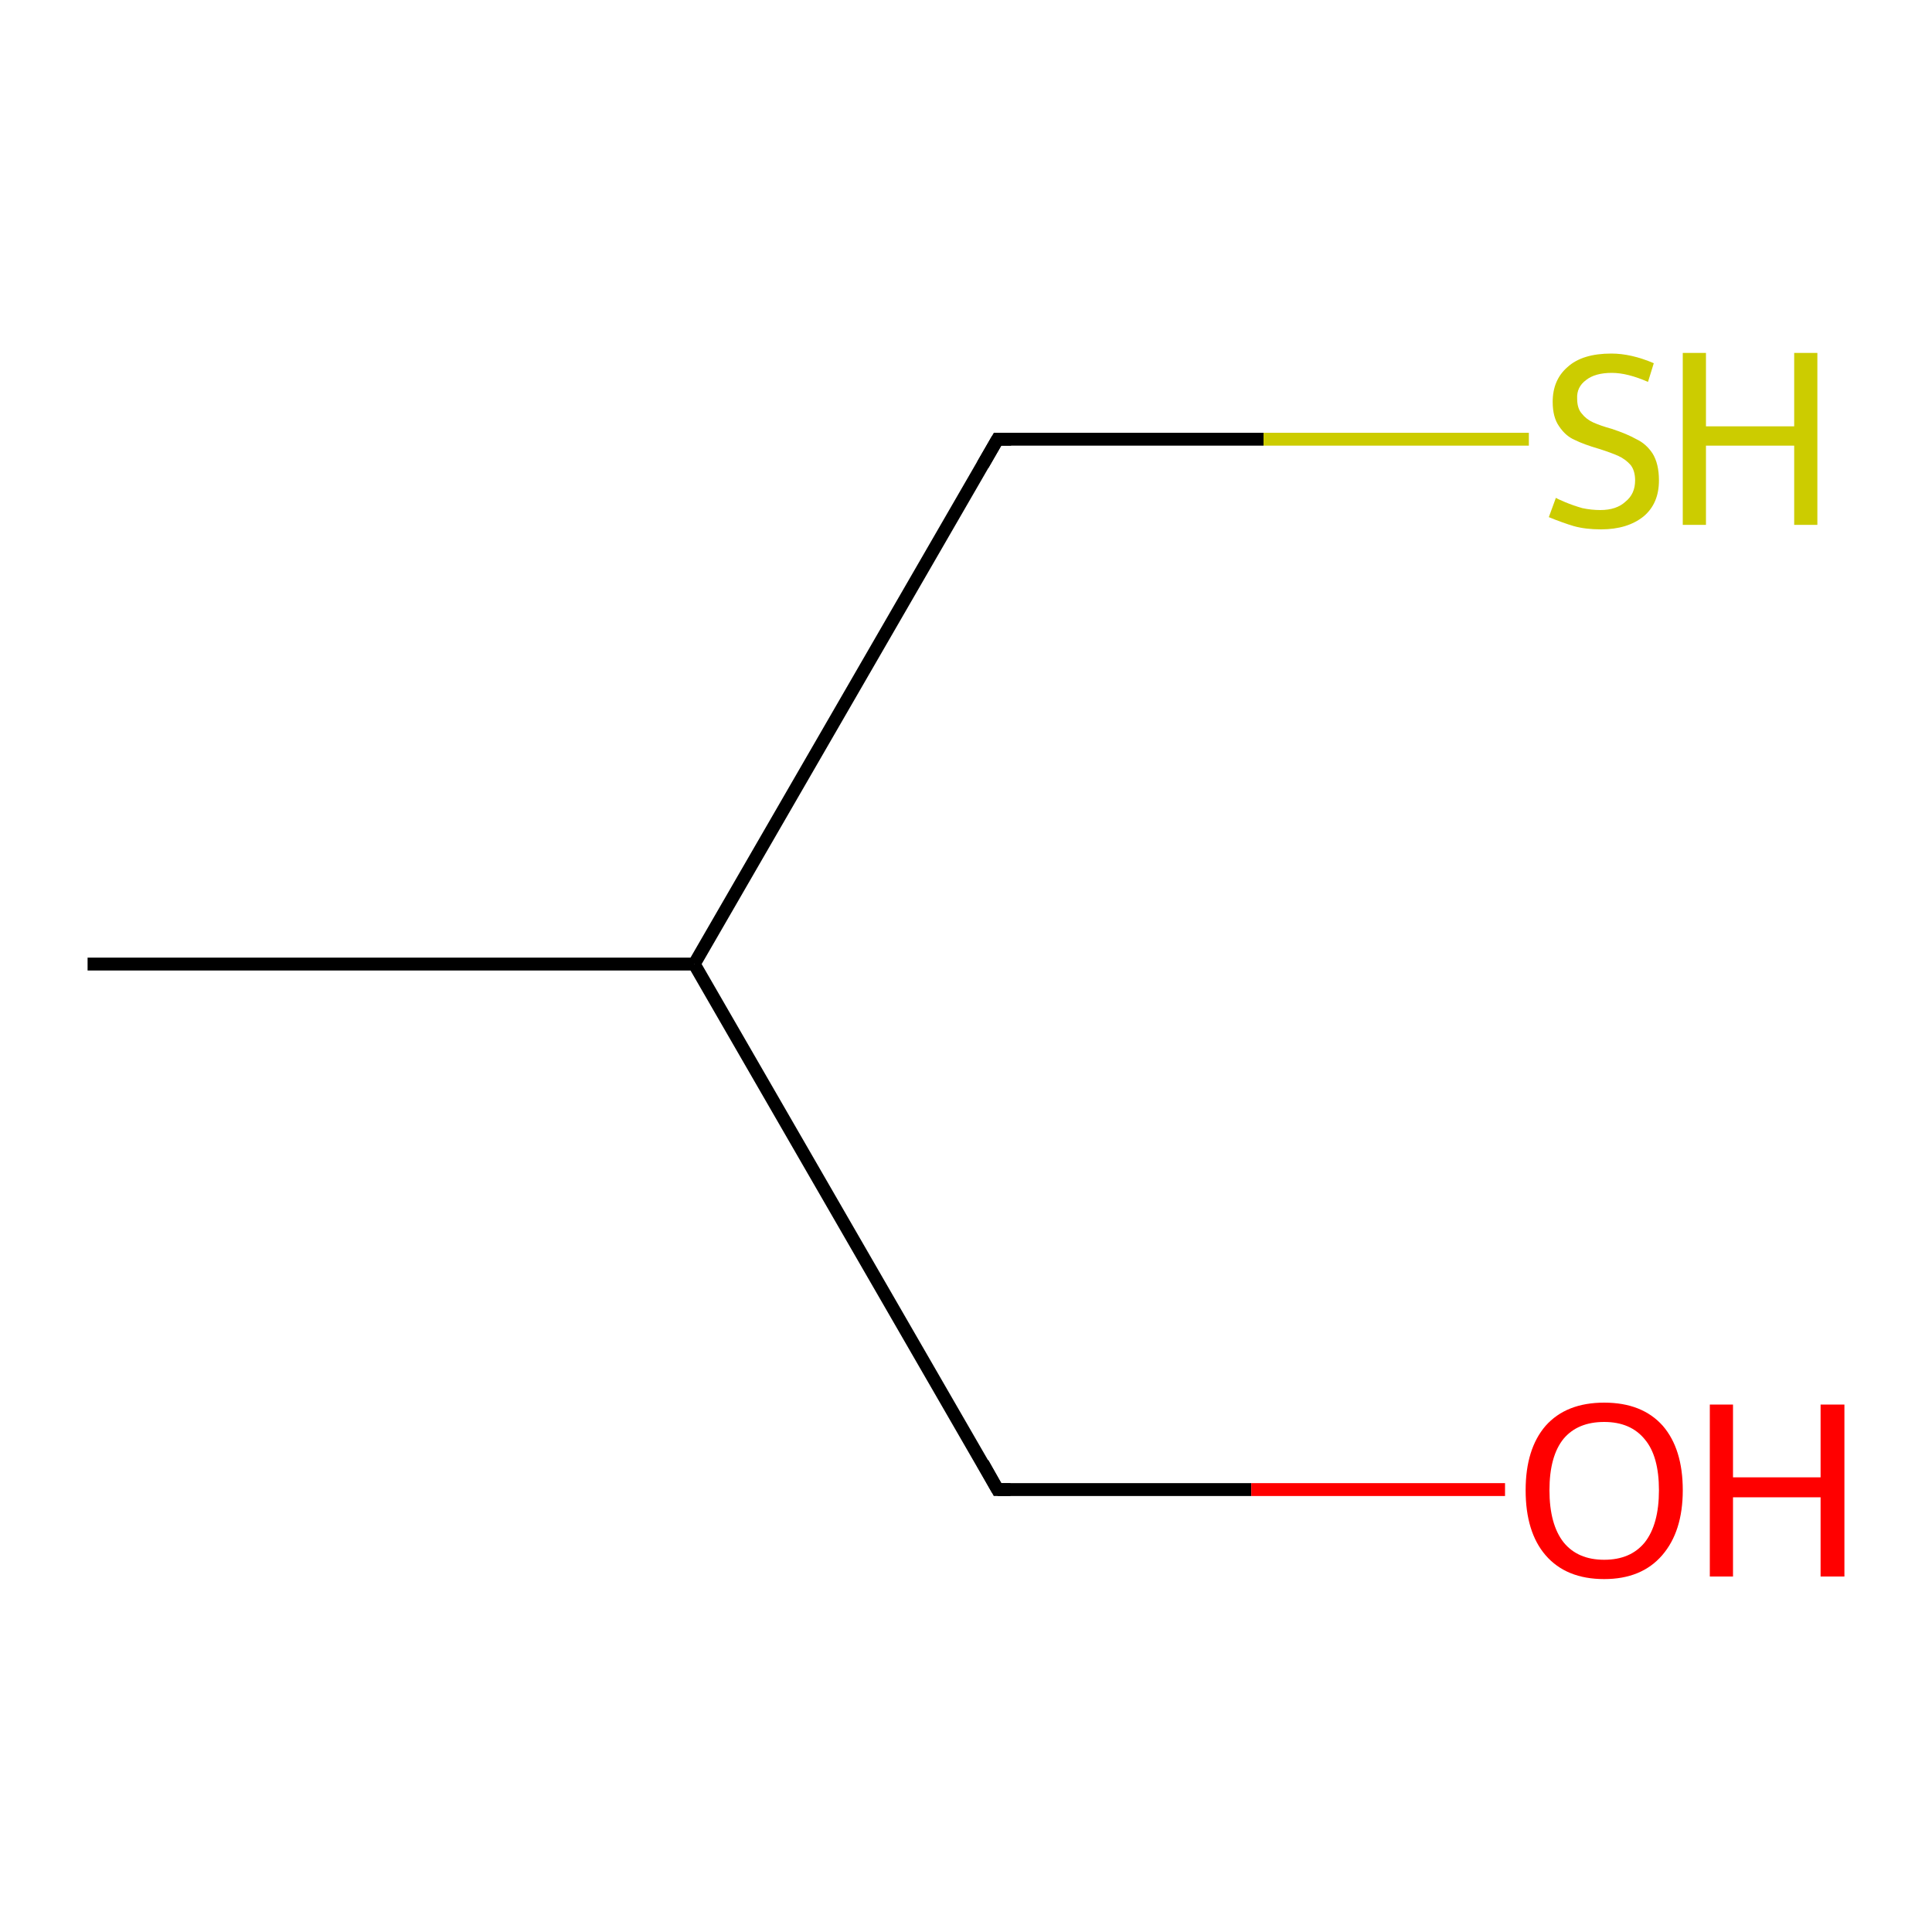 <?xml version='1.0' encoding='iso-8859-1'?>
<svg version='1.1' baseProfile='full'
              xmlns='http://www.w3.org/2000/svg'
                      xmlns:rdkit='http://www.rdkit.org/xml'
                      xmlns:xlink='http://www.w3.org/1999/xlink'
                  xml:space='preserve'
width='300px' height='300px' viewBox='0 0 300 300'>
<!-- END OF HEADER -->
<rect style='opacity:1.0;fill:#FFFFFF;stroke:none' width='300.0' height='300.0' x='0.0' y='0.0'> </rect>
<path class='bond-0 atom-0 atom-1' d='M 13.6,149.7 L 107.8,149.7' style='fill:none;fill-rule:evenodd;stroke:#000000;stroke-width:2.0px;stroke-linecap:butt;stroke-linejoin:miter;stroke-opacity:1' />
<path class='bond-1 atom-1 atom-2' d='M 107.8,149.7 L 154.9,231.3' style='fill:none;fill-rule:evenodd;stroke:#000000;stroke-width:2.0px;stroke-linecap:butt;stroke-linejoin:miter;stroke-opacity:1' />
<path class='bond-2 atom-2 atom-3' d='M 154.9,231.3 L 194.3,231.3' style='fill:none;fill-rule:evenodd;stroke:#000000;stroke-width:2.0px;stroke-linecap:butt;stroke-linejoin:miter;stroke-opacity:1' />
<path class='bond-2 atom-2 atom-3' d='M 194.3,231.3 L 233.7,231.3' style='fill:none;fill-rule:evenodd;stroke:#FF0000;stroke-width:2.0px;stroke-linecap:butt;stroke-linejoin:miter;stroke-opacity:1' />
<path class='bond-3 atom-1 atom-4' d='M 107.8,149.7 L 154.9,68.2' style='fill:none;fill-rule:evenodd;stroke:#000000;stroke-width:2.0px;stroke-linecap:butt;stroke-linejoin:miter;stroke-opacity:1' />
<path class='bond-4 atom-4 atom-5' d='M 154.9,68.2 L 196.2,68.2' style='fill:none;fill-rule:evenodd;stroke:#000000;stroke-width:2.0px;stroke-linecap:butt;stroke-linejoin:miter;stroke-opacity:1' />
<path class='bond-4 atom-4 atom-5' d='M 196.2,68.2 L 237.4,68.2' style='fill:none;fill-rule:evenodd;stroke:#CCCC00;stroke-width:2.0px;stroke-linecap:butt;stroke-linejoin:miter;stroke-opacity:1' />
<path d='M 152.6,227.2 L 154.9,231.3 L 156.9,231.3' style='fill:none;stroke:#000000;stroke-width:2.0px;stroke-linecap:butt;stroke-linejoin:miter;stroke-opacity:1;' />
<path d='M 152.6,72.2 L 154.9,68.2 L 157.0,68.2' style='fill:none;stroke:#000000;stroke-width:2.0px;stroke-linecap:butt;stroke-linejoin:miter;stroke-opacity:1;' />
<path class='atom-3' d='M 236.9 231.4
Q 236.9 225.0, 240.0 221.4
Q 243.2 217.8, 249.1 217.8
Q 255.0 217.8, 258.2 221.4
Q 261.3 225.0, 261.3 231.4
Q 261.3 237.8, 258.1 241.5
Q 254.9 245.2, 249.1 245.2
Q 243.2 245.2, 240.0 241.5
Q 236.9 237.9, 236.9 231.4
M 249.1 242.2
Q 253.2 242.2, 255.4 239.5
Q 257.6 236.7, 257.6 231.4
Q 257.6 226.1, 255.4 223.5
Q 253.2 220.8, 249.1 220.8
Q 245.0 220.8, 242.8 223.4
Q 240.6 226.1, 240.6 231.4
Q 240.6 236.7, 242.8 239.5
Q 245.0 242.2, 249.1 242.2
' fill='#FF0000'/>
<path class='atom-3' d='M 265.5 218.1
L 269.1 218.1
L 269.1 229.4
L 282.7 229.4
L 282.7 218.1
L 286.4 218.1
L 286.4 244.8
L 282.7 244.8
L 282.7 232.5
L 269.1 232.5
L 269.1 244.8
L 265.5 244.8
L 265.5 218.1
' fill='#FF0000'/>
<path class='atom-5' d='M 241.6 77.3
Q 241.9 77.5, 243.1 78.0
Q 244.3 78.5, 245.7 78.9
Q 247.1 79.2, 248.5 79.2
Q 251.0 79.2, 252.4 77.9
Q 253.9 76.7, 253.9 74.6
Q 253.9 73.1, 253.2 72.2
Q 252.4 71.3, 251.3 70.8
Q 250.2 70.3, 248.3 69.7
Q 245.9 69.0, 244.5 68.3
Q 243.1 67.7, 242.1 66.2
Q 241.1 64.8, 241.1 62.4
Q 241.1 59.0, 243.4 57.0
Q 245.7 54.9, 250.2 54.9
Q 253.3 54.9, 256.8 56.4
L 255.9 59.3
Q 252.7 57.9, 250.3 57.9
Q 247.7 57.9, 246.3 59.0
Q 244.8 60.1, 244.9 61.9
Q 244.9 63.4, 245.6 64.2
Q 246.3 65.1, 247.4 65.6
Q 248.5 66.1, 250.3 66.6
Q 252.7 67.4, 254.1 68.2
Q 255.6 68.9, 256.6 70.4
Q 257.6 72.0, 257.6 74.6
Q 257.6 78.2, 255.2 80.2
Q 252.7 82.2, 248.6 82.2
Q 246.2 82.2, 244.4 81.7
Q 242.7 81.2, 240.5 80.3
L 241.6 77.3
' fill='#CCCC00'/>
<path class='atom-5' d='M 261.3 54.8
L 264.9 54.8
L 264.9 66.2
L 278.6 66.2
L 278.6 54.8
L 282.2 54.8
L 282.2 81.5
L 278.6 81.5
L 278.6 69.2
L 264.9 69.2
L 264.9 81.5
L 261.3 81.5
L 261.3 54.8
' fill='#CCCC00'/>
</svg>
